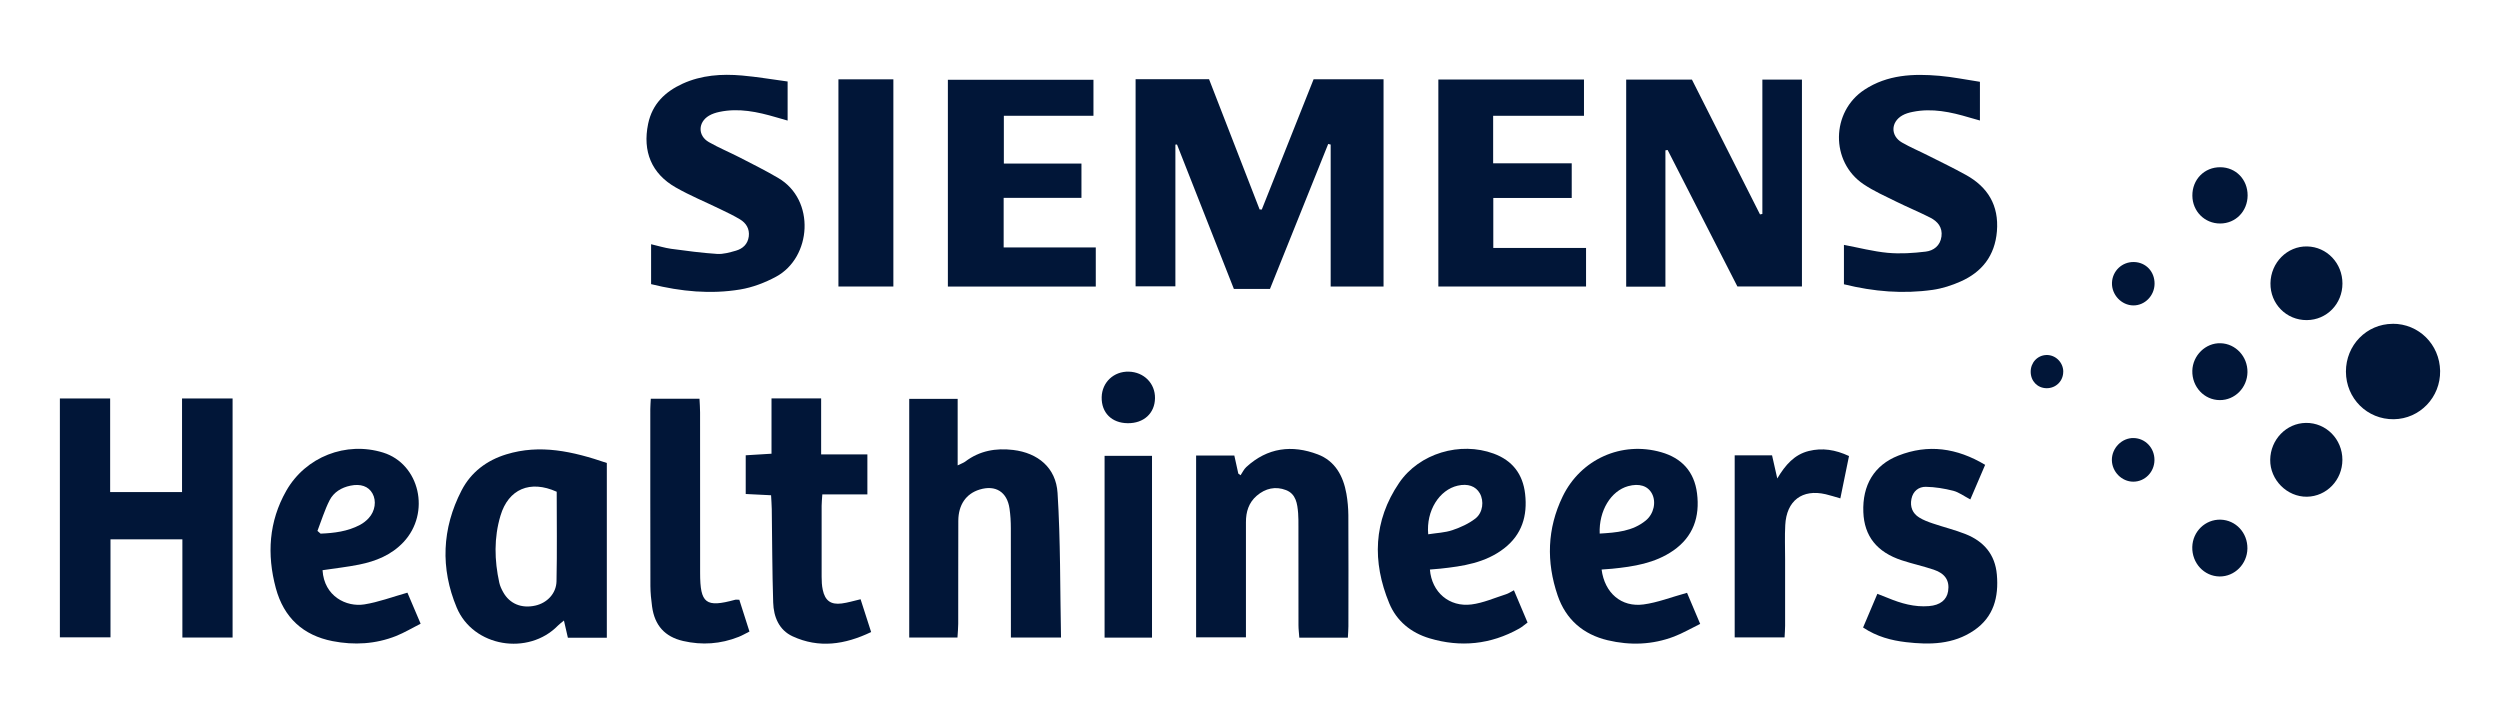 <svg width="167" height="48" viewBox="0 0 167 48" fill="none" xmlns="http://www.w3.org/2000/svg">
<g clip-path="url(#clip0_3092_32)">
<path d="M75.858 5.292H80.765C81.89 8.185 83.015 11.091 84.143 13.993C84.192 13.993 84.238 13.993 84.288 13.996C85.439 11.104 86.59 8.212 87.748 5.296H92.421V19.139H88.889V9.656C88.833 9.643 88.777 9.629 88.724 9.616C87.428 12.837 86.133 16.062 84.834 19.301H82.423C81.16 16.096 79.894 12.874 78.624 9.653C78.588 9.653 78.552 9.66 78.516 9.66V19.126H75.858V5.292Z" fill="#011638"/>
<path d="M7.358 26.617V32.872H12.16V26.617H15.537V42.587H12.183V36.029H7.381V42.573H4V26.617H7.358Z" fill="#011638"/>
<path d="M113.022 5.319C114.535 8.319 116.051 11.322 117.568 14.322C117.62 14.312 117.673 14.302 117.726 14.292V5.316H120.37V19.136H116.058C114.519 16.126 112.96 13.072 111.398 10.019L111.25 10.042V19.149H108.629V5.319H113.026H113.022Z" fill="#011638"/>
<path d="M70.872 42.587H67.528C67.528 42.264 67.528 41.999 67.528 41.73C67.528 39.577 67.531 37.427 67.524 35.273C67.524 34.84 67.498 34.404 67.436 33.974C67.278 32.858 66.501 32.374 65.433 32.704C64.538 32.979 64.018 33.715 64.015 34.793C64.005 37.084 64.015 39.372 64.009 41.663C64.009 41.955 63.979 42.244 63.959 42.587H60.736V26.644H63.972V31.088C64.232 30.96 64.374 30.913 64.485 30.829C65.442 30.104 66.531 29.919 67.682 30.057C69.327 30.255 70.54 31.239 70.645 32.932C70.846 36.12 70.81 39.325 70.876 42.587H70.872Z" fill="#011638"/>
<path d="M73.198 16.529V19.142H63.318V5.329H73.043V7.734H67.057V10.926H72.241V13.217H67.044V16.529H73.198Z" fill="#011638"/>
<path d="M105.81 5.312V7.735H99.742V10.909H104.991V13.224H99.752V16.563H105.948V19.139H96.082V5.312H105.81Z" fill="#011638"/>
<path d="M40.536 42.6H37.934C37.852 42.241 37.773 41.891 37.671 41.451C37.517 41.579 37.385 41.673 37.273 41.787C35.294 43.816 31.613 43.225 30.508 40.585C29.416 37.974 29.515 35.307 30.831 32.764C31.465 31.535 32.518 30.752 33.817 30.352C36.08 29.657 38.25 30.148 40.536 30.927V42.6ZM37.188 32.848C35.409 32.045 33.962 32.67 33.432 34.447C32.991 35.922 33.024 37.427 33.353 38.925C33.402 39.144 33.501 39.359 33.613 39.557C34.044 40.333 34.833 40.659 35.757 40.454C36.533 40.282 37.158 39.657 37.175 38.828C37.218 36.839 37.188 34.85 37.188 32.852V32.848Z" fill="#011638"/>
<path d="M43.493 18.985V16.314C43.973 16.425 44.394 16.559 44.828 16.62C45.851 16.758 46.874 16.895 47.9 16.962C48.311 16.989 48.745 16.862 49.153 16.747C49.613 16.616 49.949 16.314 50.018 15.8C50.084 15.286 49.843 14.9 49.429 14.651C49.005 14.396 48.554 14.184 48.11 13.969C47.117 13.486 46.091 13.066 45.134 12.518C43.522 11.598 42.914 10.113 43.295 8.272C43.572 6.942 44.43 6.126 45.597 5.591C46.864 5.014 48.209 4.926 49.564 5.044C50.567 5.131 51.56 5.303 52.613 5.444V8.054C52.327 7.973 52.08 7.906 51.837 7.832C50.597 7.469 49.347 7.2 48.051 7.476C47.814 7.526 47.568 7.604 47.36 7.728C46.62 8.168 46.607 9.068 47.35 9.492C48.015 9.871 48.725 10.167 49.409 10.516C50.271 10.96 51.139 11.393 51.975 11.883C54.504 13.355 54.208 17.208 51.84 18.484C51.1 18.884 50.268 19.2 49.446 19.337C47.475 19.663 45.509 19.479 43.496 18.981L43.493 18.985Z" fill="#011638"/>
<path d="M123.175 18.985V16.358C124.175 16.546 125.132 16.798 126.099 16.889C126.938 16.966 127.799 16.909 128.638 16.808C129.167 16.744 129.608 16.415 129.69 15.8C129.773 15.189 129.434 14.789 128.944 14.54C128.201 14.161 127.431 13.845 126.684 13.476C125.938 13.106 125.168 12.767 124.481 12.303C122.261 10.808 122.31 7.463 124.543 5.995C126.083 4.983 127.806 4.913 129.549 5.064C130.44 5.141 131.322 5.323 132.259 5.464V8.05C131.996 7.977 131.772 7.916 131.549 7.849C130.312 7.479 129.062 7.211 127.77 7.473C127.53 7.52 127.283 7.59 127.072 7.711C126.3 8.155 126.28 9.072 127.049 9.518C127.615 9.844 128.22 10.096 128.802 10.392C129.648 10.818 130.499 11.228 131.328 11.688C132.785 12.495 133.535 13.717 133.394 15.451C133.259 17.08 132.397 18.169 130.976 18.8C130.388 19.062 129.75 19.27 129.115 19.361C127.138 19.643 125.178 19.485 123.182 18.991L123.175 18.985Z" fill="#011638"/>
<path d="M90.03 42.597H86.794C86.774 42.295 86.738 42.029 86.738 41.764C86.735 39.567 86.738 37.367 86.735 35.17C86.735 34.871 86.738 34.572 86.715 34.276C86.662 33.648 86.577 33 85.906 32.738C85.202 32.466 84.528 32.62 83.952 33.114C83.416 33.574 83.225 34.189 83.229 34.891C83.235 37.202 83.229 39.517 83.229 41.828C83.229 42.053 83.229 42.281 83.229 42.574H79.9V30.43H82.453C82.545 30.853 82.63 31.246 82.719 31.636C82.768 31.673 82.821 31.71 82.87 31.747C82.995 31.562 83.094 31.344 83.255 31.196C84.669 29.899 86.3 29.698 88.027 30.353C89.188 30.793 89.731 31.797 89.941 32.986C90.023 33.456 90.066 33.94 90.07 34.421C90.083 36.893 90.076 39.365 90.073 41.838C90.073 42.063 90.053 42.285 90.037 42.594L90.03 42.597Z" fill="#011638"/>
<path d="M106.987 38.045C107.191 39.614 108.306 40.575 109.786 40.377C110.724 40.252 111.628 39.893 112.694 39.6C112.927 40.148 113.23 40.864 113.572 41.677C112.953 41.979 112.411 42.298 111.832 42.52C110.385 43.074 108.885 43.124 107.389 42.768C105.767 42.382 104.6 41.388 104.05 39.775C103.287 37.541 103.347 35.311 104.383 33.171C105.593 30.665 108.333 29.452 110.97 30.208C112.335 30.598 113.177 31.498 113.361 32.949C113.562 34.528 113.105 35.852 111.779 36.775C110.549 37.629 109.125 37.847 107.688 37.992C107.468 38.015 107.247 38.025 106.987 38.045ZM106.859 35.643C107.984 35.576 109.05 35.495 109.938 34.77C110.483 34.323 110.645 33.527 110.352 32.976C110.076 32.452 109.497 32.271 108.757 32.475C107.616 32.791 106.797 34.108 106.859 35.647V35.643Z" fill="#011638"/>
<path d="M95.519 38.052C95.638 39.56 96.812 40.568 98.298 40.377C99.081 40.276 99.837 39.94 100.604 39.695C100.768 39.644 100.916 39.54 101.13 39.429C101.436 40.155 101.725 40.84 102.041 41.586C101.834 41.737 101.669 41.885 101.482 41.989C99.574 43.057 97.561 43.259 95.486 42.637C94.266 42.271 93.296 41.495 92.802 40.299C91.655 37.525 91.743 34.79 93.457 32.264C94.809 30.272 97.545 29.479 99.781 30.302C101.021 30.759 101.725 31.659 101.877 32.989C102.048 34.458 101.659 35.717 100.472 36.634C99.219 37.602 97.726 37.824 96.22 37.985C95.999 38.008 95.779 38.025 95.522 38.045L95.519 38.052ZM95.404 35.69C95.976 35.6 96.522 35.583 97.019 35.415C97.558 35.233 98.108 34.985 98.555 34.639C99.068 34.239 99.14 33.46 98.851 32.953C98.578 32.472 98.048 32.287 97.374 32.442C96.151 32.721 95.259 34.111 95.404 35.69Z" fill="#011638"/>
<path d="M21.546 38.092C21.651 39.836 23.141 40.568 24.342 40.373C25.276 40.225 26.18 39.883 27.216 39.59C27.453 40.151 27.752 40.85 28.098 41.663C27.529 41.952 27.015 42.261 26.463 42.483C25.091 43.027 23.664 43.108 22.224 42.829C20.25 42.446 18.958 41.26 18.425 39.288C17.82 37.038 17.955 34.837 19.122 32.785C20.421 30.507 23.118 29.466 25.591 30.232C28.038 30.991 28.785 34.263 26.953 36.214C26.141 37.078 25.101 37.491 23.986 37.716C23.181 37.877 22.358 37.968 21.546 38.089V38.092ZM21.207 35.465C21.276 35.526 21.346 35.586 21.415 35.647C22.322 35.61 23.22 35.502 24.049 35.062C24.263 34.948 24.467 34.79 24.631 34.609C25.065 34.138 25.157 33.453 24.881 32.963C24.615 32.482 24.085 32.301 23.411 32.442C22.806 32.566 22.293 32.879 22.016 33.419C21.684 34.071 21.47 34.783 21.204 35.469L21.207 35.465Z" fill="#011638"/>
<path d="M58.194 42.22C56.425 43.067 54.701 43.316 52.945 42.506C52.037 42.086 51.679 41.209 51.649 40.252C51.583 38.172 51.583 36.093 51.554 34.01C51.55 33.721 51.524 33.429 51.508 33.083C50.929 33.053 50.399 33.026 49.814 32.999V30.413C50.343 30.379 50.873 30.349 51.537 30.308V26.613H54.852V30.352H57.941V33.026H54.931C54.912 33.345 54.885 33.567 54.885 33.789C54.885 35.367 54.882 36.946 54.885 38.522C54.885 38.818 54.898 39.12 54.961 39.405C55.115 40.128 55.5 40.406 56.227 40.312C56.622 40.262 57.01 40.141 57.487 40.03C57.717 40.749 57.944 41.448 58.191 42.217L58.194 42.22Z" fill="#011638"/>
<path d="M124.451 41.925C124.777 41.159 125.076 40.45 125.408 39.667C125.668 39.772 125.888 39.852 126.109 39.943C126.99 40.309 127.895 40.568 128.858 40.487C129.598 40.427 130.042 40.077 130.134 39.493C130.243 38.797 129.947 38.314 129.177 38.055C128.474 37.82 127.747 37.662 127.043 37.43C125.375 36.883 124.533 35.814 124.471 34.215C124.399 32.411 125.191 31.071 126.806 30.436C128.799 29.65 130.713 29.919 132.608 31.051C132.269 31.84 131.95 32.583 131.618 33.362C131.193 33.14 130.855 32.882 130.48 32.784C129.881 32.633 129.26 32.529 128.645 32.519C128.174 32.512 127.789 32.801 127.684 33.328C127.579 33.856 127.757 34.293 128.201 34.568C128.483 34.746 128.806 34.864 129.125 34.971C129.848 35.216 130.595 35.398 131.305 35.68C132.506 36.157 133.272 37.027 133.39 38.381C133.522 39.889 133.177 41.213 131.871 42.106C130.476 43.06 128.904 43.08 127.322 42.896C126.342 42.781 125.385 42.533 124.458 41.921L124.451 41.925Z" fill="#011638"/>
<path d="M43.47 26.637H46.726C46.742 26.97 46.765 27.262 46.765 27.554C46.765 31.125 46.765 34.699 46.768 38.27C46.768 40.319 47.143 40.602 49.11 40.064C49.169 40.047 49.238 40.064 49.386 40.064C49.6 40.733 49.817 41.421 50.064 42.187C49.807 42.315 49.584 42.449 49.343 42.543C48.136 43.024 46.893 43.108 45.637 42.819C44.407 42.536 43.73 41.777 43.558 40.514C43.496 40.061 43.45 39.604 43.447 39.147C43.437 35.207 43.44 31.27 43.44 27.329C43.44 27.124 43.46 26.923 43.473 26.634L43.47 26.637Z" fill="#011638"/>
<path d="M56.007 5.299H59.677V19.139H56.007V5.299Z" fill="#011638"/>
<path d="M115.877 42.58V30.416H118.373C118.482 30.9 118.587 31.36 118.722 31.962C119.265 31.048 119.873 30.363 120.824 30.127C121.731 29.902 122.6 30.037 123.514 30.463C123.32 31.411 123.132 32.334 122.935 33.292C122.557 33.184 122.261 33.087 121.958 33.016C120.39 32.65 119.337 33.443 119.255 35.079C119.215 35.831 119.245 36.591 119.245 37.343C119.245 38.831 119.245 40.319 119.245 41.804C119.245 42.049 119.222 42.295 119.209 42.577H115.88L115.877 42.58Z" fill="#011638"/>
<path d="M76.954 42.593H73.786V30.45H76.954V42.593Z" fill="#011638"/>
<path d="M159.826 21.628C161.569 21.618 162.97 23.006 163 24.776C163.03 26.536 161.645 27.981 159.908 28.004C158.132 28.028 156.712 26.617 156.708 24.826C156.705 23.056 158.086 21.642 159.823 21.632L159.826 21.628Z" fill="#011638"/>
<path d="M156.475 18.938C156.475 20.298 155.429 21.373 154.097 21.383C152.729 21.393 151.65 20.298 151.667 18.924C151.683 17.544 152.788 16.432 154.117 16.462C155.439 16.489 156.478 17.584 156.475 18.941V18.938Z" fill="#011638"/>
<path d="M156.472 30.712C156.472 32.066 155.419 33.161 154.104 33.181C152.772 33.198 151.634 32.052 151.65 30.715C151.667 29.362 152.729 28.267 154.035 28.25C155.383 28.233 156.472 29.335 156.472 30.715V30.712Z" fill="#011638"/>
<path d="M150.131 24.856C150.118 25.898 149.289 26.734 148.279 26.727C147.24 26.721 146.421 25.841 146.447 24.766C146.473 23.738 147.338 22.895 148.335 22.928C149.345 22.958 150.144 23.818 150.131 24.86V24.856Z" fill="#011638"/>
<path d="M148.305 14.93C147.276 14.933 146.46 14.12 146.45 13.076C146.437 11.991 147.253 11.161 148.322 11.171C149.361 11.181 150.144 11.991 150.141 13.056C150.134 14.114 149.345 14.927 148.309 14.93H148.305Z" fill="#011638"/>
<path d="M150.127 36.641C150.114 37.675 149.276 38.519 148.269 38.508C147.233 38.498 146.418 37.615 146.444 36.54C146.47 35.502 147.319 34.686 148.335 34.713C149.354 34.743 150.141 35.589 150.127 36.641Z" fill="#011638"/>
<path d="M75.329 28.27C74.26 28.26 73.569 27.568 73.592 26.529C73.615 25.539 74.398 24.799 75.404 24.826C76.421 24.853 77.171 25.616 77.154 26.603C77.138 27.611 76.401 28.283 75.329 28.27Z" fill="#011638"/>
<path d="M143.925 18.961C143.915 19.757 143.273 20.409 142.507 20.402C141.715 20.396 141.05 19.69 141.08 18.887C141.109 18.098 141.754 17.486 142.547 17.503C143.346 17.52 143.934 18.142 143.925 18.961Z" fill="#011638"/>
<path d="M143.918 30.735C143.911 31.535 143.28 32.176 142.504 32.176C141.738 32.176 141.086 31.521 141.073 30.739C141.063 29.929 141.744 29.241 142.533 29.261C143.316 29.281 143.925 29.929 143.918 30.732V30.735Z" fill="#011638"/>
<path d="M137.824 24.82C137.83 25.451 137.334 25.942 136.706 25.932C136.1 25.922 135.653 25.458 135.65 24.837C135.647 24.225 136.097 23.738 136.689 23.715C137.298 23.691 137.82 24.198 137.827 24.82H137.824Z" fill="#011638"/>
</g>
<defs>
<clipPath id="clip0_3092_32">
<rect width="159" height="38" fill="white" transform="translate(4 5)"/>
</clipPath>
</defs>
</svg>
